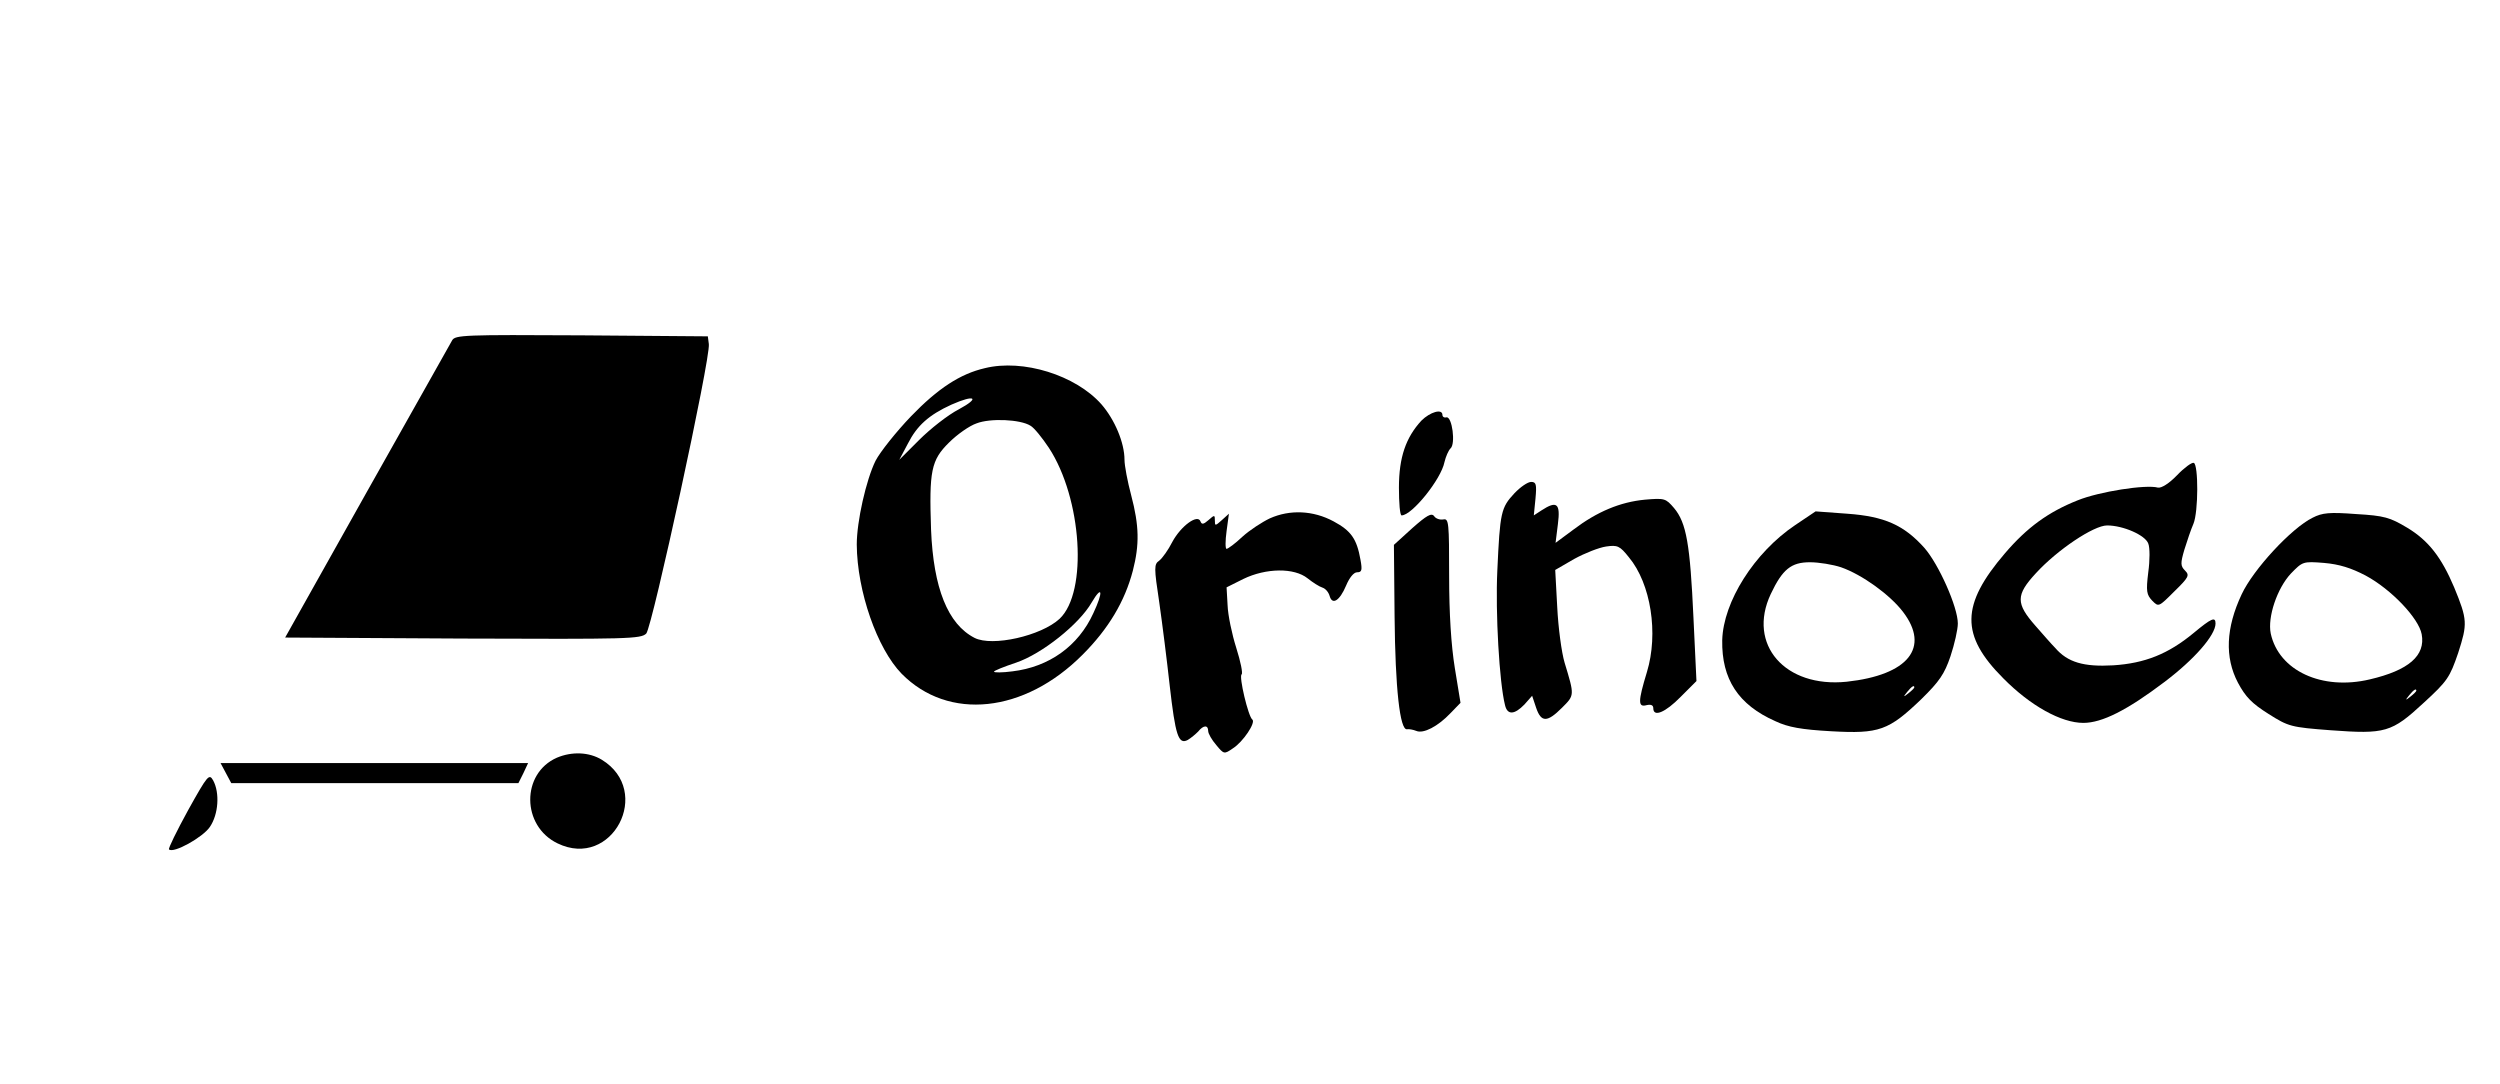 <?xml version="1.0" standalone="no"?>
<!DOCTYPE svg PUBLIC "-//W3C//DTD SVG 20010904//EN"
 "http://www.w3.org/TR/2001/REC-SVG-20010904/DTD/svg10.dtd">
<svg version="1.0" xmlns="http://www.w3.org/2000/svg"
 width="747pt" height="324pt" viewBox="0 0 747 324"
 preserveAspectRatio="xMidYMid meet">

<g transform="translate(0,324) scale(0.1,-0.1)"
fill="#000000" stroke="none">
<path d="M1351 2223 c-6 -10 -120 -214 -255 -453 l-244 -435 531 -3 c496 -2
532 -1 548 15 18 20 193 825 187 865 l-3 23 -377 3 c-351 2 -378 1 -387 -15z"/>
<path d="M2943 2140 c-74 -17 -141 -61 -221 -144 -44 -46 -92 -106 -106 -133
-28 -57 -56 -181 -56 -250 1 -140 61 -311 134 -386 140 -142 367 -118 541 57
77 77 126 159 150 251 20 78 19 134 -5 225 -11 41 -20 89 -20 106 0 51 -29
120 -69 166 -77 87 -234 136 -348 108z m-78 -123 c-33 -17 -86 -59 -119 -92
l-59 -59 26 49 c27 53 62 85 130 116 70 31 87 21 22 -14z m214 -49 c11 -6 35
-36 55 -66 99 -151 117 -431 32 -511 -55 -51 -201 -84 -254 -57 -80 41 -123
149 -130 323 -6 176 0 208 54 261 24 24 61 50 82 57 41 16 131 12 161 -7z
m188 -560 c-45 -99 -133 -161 -242 -174 -30 -4 -55 -4 -55 -1 0 3 30 15 66 27
77 26 189 115 226 180 32 54 35 32 5 -32z"/>
<path d="M4247 1983 c-46 -50 -67 -109 -67 -200 0 -46 3 -83 8 -83 31 0 118
108 128 159 4 17 12 35 18 41 16 13 5 96 -12 93 -7 -2 -12 2 -12 7 0 20 -37 9
-63 -17z"/>
<path d="M6505 1820 c-24 -25 -47 -39 -57 -37 -36 10 -176 -12 -240 -38 -88
-35 -151 -81 -217 -158 -132 -154 -134 -245 -5 -374 81 -82 173 -133 239 -133
56 0 131 38 242 122 89 67 153 140 153 175 0 21 -12 16 -65 -28 -76 -63 -146
-91 -241 -97 -88 -5 -136 9 -173 52 -11 11 -37 41 -59 66 -59 67 -59 92 1 157
64 70 173 143 213 143 48 0 114 -29 123 -54 5 -12 5 -50 0 -86 -7 -57 -5 -67
12 -85 19 -19 19 -19 66 28 43 42 46 48 32 62 -14 14 -14 22 -2 63 8 26 20 61
27 77 15 36 15 177 1 182 -6 2 -29 -15 -50 -37z"/>
<path d="M4525 1766 c-40 -43 -43 -56 -51 -231 -6 -126 6 -335 23 -402 7 -30
28 -29 58 2 l23 26 12 -36 c15 -44 33 -44 77 0 38 38 38 36 8 135 -9 30 -19
105 -22 166 l-6 111 57 33 c31 17 74 34 95 37 34 5 41 2 68 -32 66 -79 89
-228 54 -343 -27 -89 -27 -106 -1 -99 13 3 20 0 20 -9 0 -28 36 -13 82 34 l47
47 -9 190 c-10 219 -21 283 -58 327 -25 29 -28 30 -87 25 -74 -7 -143 -36
-213 -89 l-54 -40 7 56 c8 62 -3 71 -49 41 l-23 -15 5 50 c4 43 2 50 -13 50
-10 0 -32 -15 -50 -34z"/>
<path d="M3794 1691 c-23 -11 -60 -35 -82 -55 -21 -20 -43 -36 -47 -36 -4 0
-4 24 0 53 l7 52 -21 -19 c-20 -18 -21 -18 -21 -1 0 17 -1 17 -19 1 -15 -13
-20 -14 -24 -4 -8 23 -58 -13 -84 -61 -12 -24 -30 -49 -39 -56 -16 -11 -16
-20 0 -126 9 -63 23 -174 31 -247 17 -149 26 -178 54 -163 10 6 23 17 31 25
16 20 30 20 30 2 0 -8 11 -27 24 -42 23 -28 24 -28 50 -10 30 19 69 77 58 86
-12 8 -41 130 -32 135 4 3 -3 38 -16 79 -13 41 -25 98 -26 128 l-3 53 50 25
c68 33 152 34 192 2 15 -12 35 -25 45 -28 9 -3 18 -14 21 -25 8 -28 30 -14 49
31 10 24 23 40 33 40 14 0 16 6 10 38 -11 62 -28 86 -80 114 -61 33 -131 36
-191 9z"/>
<path d="M4220 1662 l-55 -50 2 -213 c2 -217 16 -341 37 -338 6 1 18 -1 28 -5
21 -9 64 13 102 53 l30 31 -17 104 c-11 68 -17 162 -17 276 0 158 -1 171 -17
168 -10 -2 -23 2 -28 10 -8 10 -22 2 -65 -36z"/>
<path d="M5364 1671 c-122 -82 -215 -229 -218 -344 -2 -116 48 -193 159 -242
38 -18 78 -25 167 -30 143 -8 171 2 269 96 54 53 69 75 87 128 12 36 22 80 22
98 0 49 -57 177 -100 226 -61 68 -119 94 -230 102 l-95 7 -61 -41z m137 -126
c63 -22 146 -82 185 -133 82 -107 16 -189 -168 -209 -184 -19 -298 111 -227
262 35 74 61 95 117 95 27 0 69 -7 93 -15z m219 -359 c0 -2 -8 -10 -17 -17
-16 -13 -17 -12 -4 4 13 16 21 21 21 13z"/>
<path d="M6910 1693 c-63 -31 -177 -154 -212 -229 -47 -100 -51 -188 -11 -264
23 -43 42 -62 91 -93 60 -38 67 -40 186 -49 163 -12 182 -7 278 82 71 65 78
76 103 149 28 87 28 99 -12 196 -38 90 -77 140 -140 178 -52 31 -68 36 -153
41 -79 6 -101 4 -130 -11z m159 -173 c76 -41 158 -127 167 -175 12 -64 -39
-108 -155 -135 -143 -34 -272 26 -296 137 -10 49 19 135 60 179 35 36 36 37
99 32 46 -4 81 -15 125 -38z m151 -344 c0 -2 -8 -10 -17 -17 -16 -13 -17 -12
-4 4 13 16 21 21 21 13z"/>
<path d="M1664 976 c-107 -47 -106 -204 2 -256 163 -79 286 156 132 250 -38
23 -89 25 -134 6z"/>
<path d="M675 930 l16 -30 429 0 429 0 15 30 14 30 -459 0 -460 0 16 -30z"/>
<path d="M562 819 c-34 -62 -60 -115 -57 -117 13 -13 101 36 122 67 26 38 30
102 10 139 -12 21 -16 17 -75 -89z"/>
</g>
</svg>
